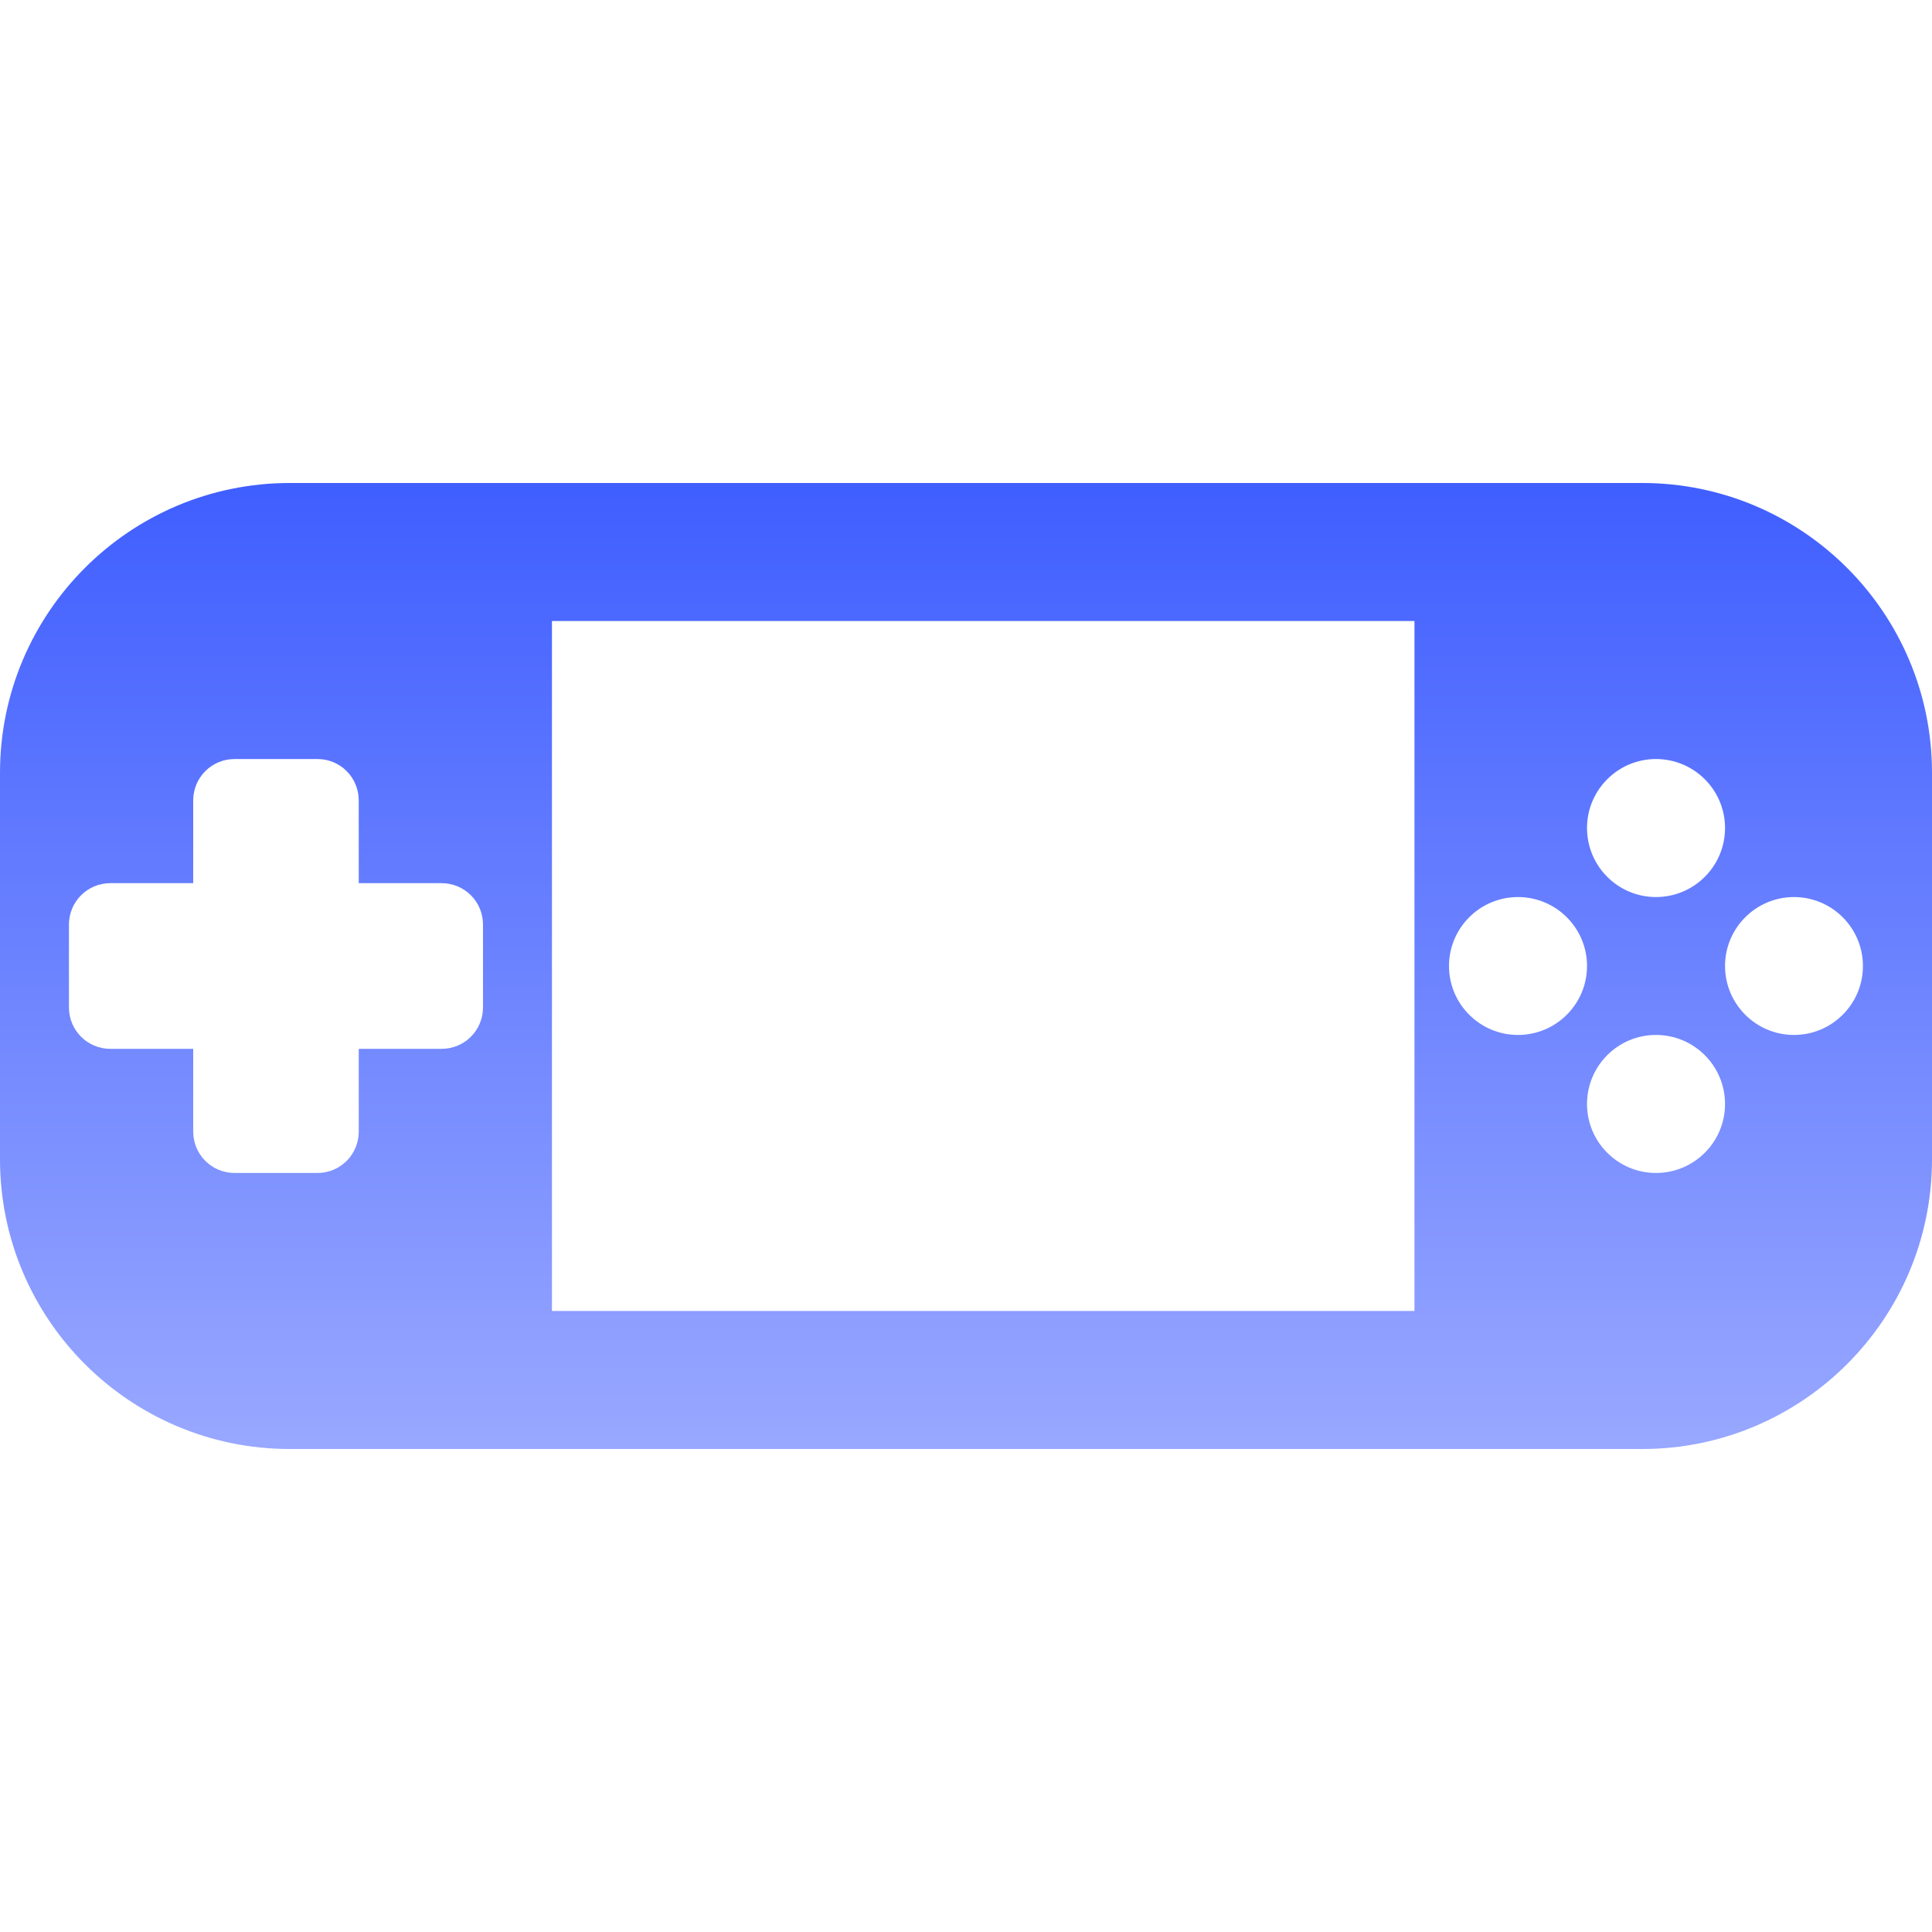 <svg xmlns="http://www.w3.org/2000/svg" style="isolation:isolate" width="16" height="16" viewBox="0 0 16 16">
 <defs>
  <style id="current-color-scheme" type="text/css">
   .ColorScheme-Text { color:#181e24; } .ColorScheme-Highlight { color:#5294e2; }
  </style>
  <linearGradient id="arrongin" x1="0%" x2="0%" y1="0%" y2="100%">
   <stop offset="0%" style="stop-color:#dd9b44; stop-opacity:1"/>
   <stop offset="100%" style="stop-color:#ad6c16; stop-opacity:1"/>
  </linearGradient>
  <linearGradient id="aurora" x1="0%" x2="0%" y1="0%" y2="100%">
   <stop offset="0%" style="stop-color:#09D4DF; stop-opacity:1"/>
   <stop offset="100%" style="stop-color:#9269F4; stop-opacity:1"/>
  </linearGradient>
  <linearGradient id="fitdance" x1="0%" x2="0%" y1="0%" y2="100%">
   <stop offset="0%" style="stop-color:#1AD6AB; stop-opacity:1"/>
   <stop offset="100%" style="stop-color:#329DB6; stop-opacity:1"/>
  </linearGradient>
  <linearGradient id="oomox" x1="0%" x2="0%" y1="0%" y2="100%">
   <stop offset="0%" style="stop-color:#3f5eff; stop-opacity:1"/>
   <stop offset="100%" style="stop-color:#99a8ff; stop-opacity:1"/>
  </linearGradient>
  <linearGradient id="rainblue" x1="0%" x2="0%" y1="0%" y2="100%">
   <stop offset="0%" style="stop-color:#00F260; stop-opacity:1"/>
   <stop offset="100%" style="stop-color:#0575E6; stop-opacity:1"/>
  </linearGradient>
  <linearGradient id="sunrise" x1="0%" x2="0%" y1="0%" y2="100%">
   <stop offset="0%" style="stop-color: #FF8501; stop-opacity:1"/>
   <stop offset="100%" style="stop-color: #FFCB01; stop-opacity:1"/>
  </linearGradient>
  <linearGradient id="telinkrin" x1="0%" x2="0%" y1="0%" y2="100%">
   <stop offset="0%" style="stop-color: #b2ced6; stop-opacity:1"/>
   <stop offset="100%" style="stop-color: #6da5b7; stop-opacity:1"/>
  </linearGradient>
  <linearGradient id="60spsycho" x1="0%" x2="0%" y1="0%" y2="100%">
   <stop offset="0%" style="stop-color: #df5940; stop-opacity:1"/>
   <stop offset="25%" style="stop-color: #d8d15f; stop-opacity:1"/>
   <stop offset="50%" style="stop-color: #e9882a; stop-opacity:1"/>
   <stop offset="100%" style="stop-color: #279362; stop-opacity:1"/>
  </linearGradient>
  <linearGradient id="90ssummer" x1="0%" x2="0%" y1="0%" y2="100%">
   <stop offset="0%" style="stop-color: #f618c7; stop-opacity:1"/>
   <stop offset="20%" style="stop-color: #94ffab; stop-opacity:1"/>
   <stop offset="50%" style="stop-color: #fbfd54; stop-opacity:1"/>
   <stop offset="100%" style="stop-color: #0f83ae; stop-opacity:1"/>
  </linearGradient>
 </defs>
 <path style="fill:url(#oomox)" class="ColorScheme-Text" fill-rule="evenodd" d="M 4.571 5.143 L 11.714 5.143 L 11.714 10.857 L 4.571 10.857 L 4.571 5.143 L 4.571 5.143 L 4.571 5.143 L 4.571 5.143 L 4.571 5.143 L 4.571 5.143 L 4.571 5.143 L 4.571 5.143 L 4.571 5.143 L 4.571 5.143 L 4.571 5.143 Z M 1.943 6.286 C 1.753 6.286 1.6 6.439 1.6 6.629 L 1.6 7.314 L 0.914 7.314 C 0.724 7.314 0.571 7.467 0.571 7.657 L 0.571 8.343 C 0.571 8.533 0.724 8.686 0.914 8.686 L 1.6 8.686 L 1.6 9.371 C 1.6 9.561 1.753 9.714 1.943 9.714 L 2.629 9.714 C 2.819 9.714 2.971 9.561 2.971 9.371 L 2.971 8.686 L 3.657 8.686 C 3.847 8.686 4 8.533 4 8.343 L 4 7.657 C 4 7.467 3.847 7.314 3.657 7.314 L 2.971 7.314 L 2.971 6.629 C 2.971 6.439 2.819 6.286 2.629 6.286 L 1.943 6.286 L 1.943 6.286 L 1.943 6.286 L 1.943 6.286 L 1.943 6.286 L 1.943 6.286 L 1.943 6.286 L 1.943 6.286 L 1.943 6.286 L 1.943 6.286 Z M 13.714 6.286 C 14.03 6.286 14.286 6.542 14.286 6.857 C 14.286 7.173 14.03 7.429 13.714 7.429 C 13.399 7.429 13.143 7.173 13.143 6.857 C 13.143 6.542 13.399 6.286 13.714 6.286 L 13.714 6.286 L 13.714 6.286 L 13.714 6.286 L 13.714 6.286 L 13.714 6.286 L 13.714 6.286 L 13.714 6.286 L 13.714 6.286 Z M 13.714 8.571 C 14.03 8.571 14.286 8.827 14.286 9.143 C 14.286 9.458 14.03 9.714 13.714 9.714 C 13.399 9.714 13.143 9.458 13.143 9.143 C 13.143 8.827 13.399 8.571 13.714 8.571 L 13.714 8.571 L 13.714 8.571 L 13.714 8.571 L 13.714 8.571 L 13.714 8.571 L 13.714 8.571 Z M 15.428 8 C 15.428 8.315 15.172 8.571 14.857 8.571 C 14.542 8.571 14.286 8.315 14.286 8 C 14.286 7.685 14.542 7.429 14.857 7.429 C 15.172 7.429 15.428 7.685 15.428 8 L 15.428 8 L 15.428 8 L 15.428 8 Z M 2.4 4 L 13.6 4 C 14.925 4 16 5.075 16 6.4 L 16 9.6 C 16 10.925 14.925 12 13.6 12 L 2.4 12 C 1.075 12 0 10.925 0 9.6 L 0 6.4 C 0 5.075 1.075 4 2.4 4 L 2.4 4 L 2.4 4 L 2.4 4 L 2.4 4 L 2.4 4 L 2.4 4 L 2.4 4 L 2.4 4 L 2.4 4 L 2.4 4 Z M 13.143 8 C 13.143 8.315 12.887 8.571 12.571 8.571 C 12.256 8.571 12 8.315 12 8 C 12 7.685 12.256 7.429 12.571 7.429 C 12.887 7.429 13.143 7.685 13.143 8 Z"/>
</svg>
